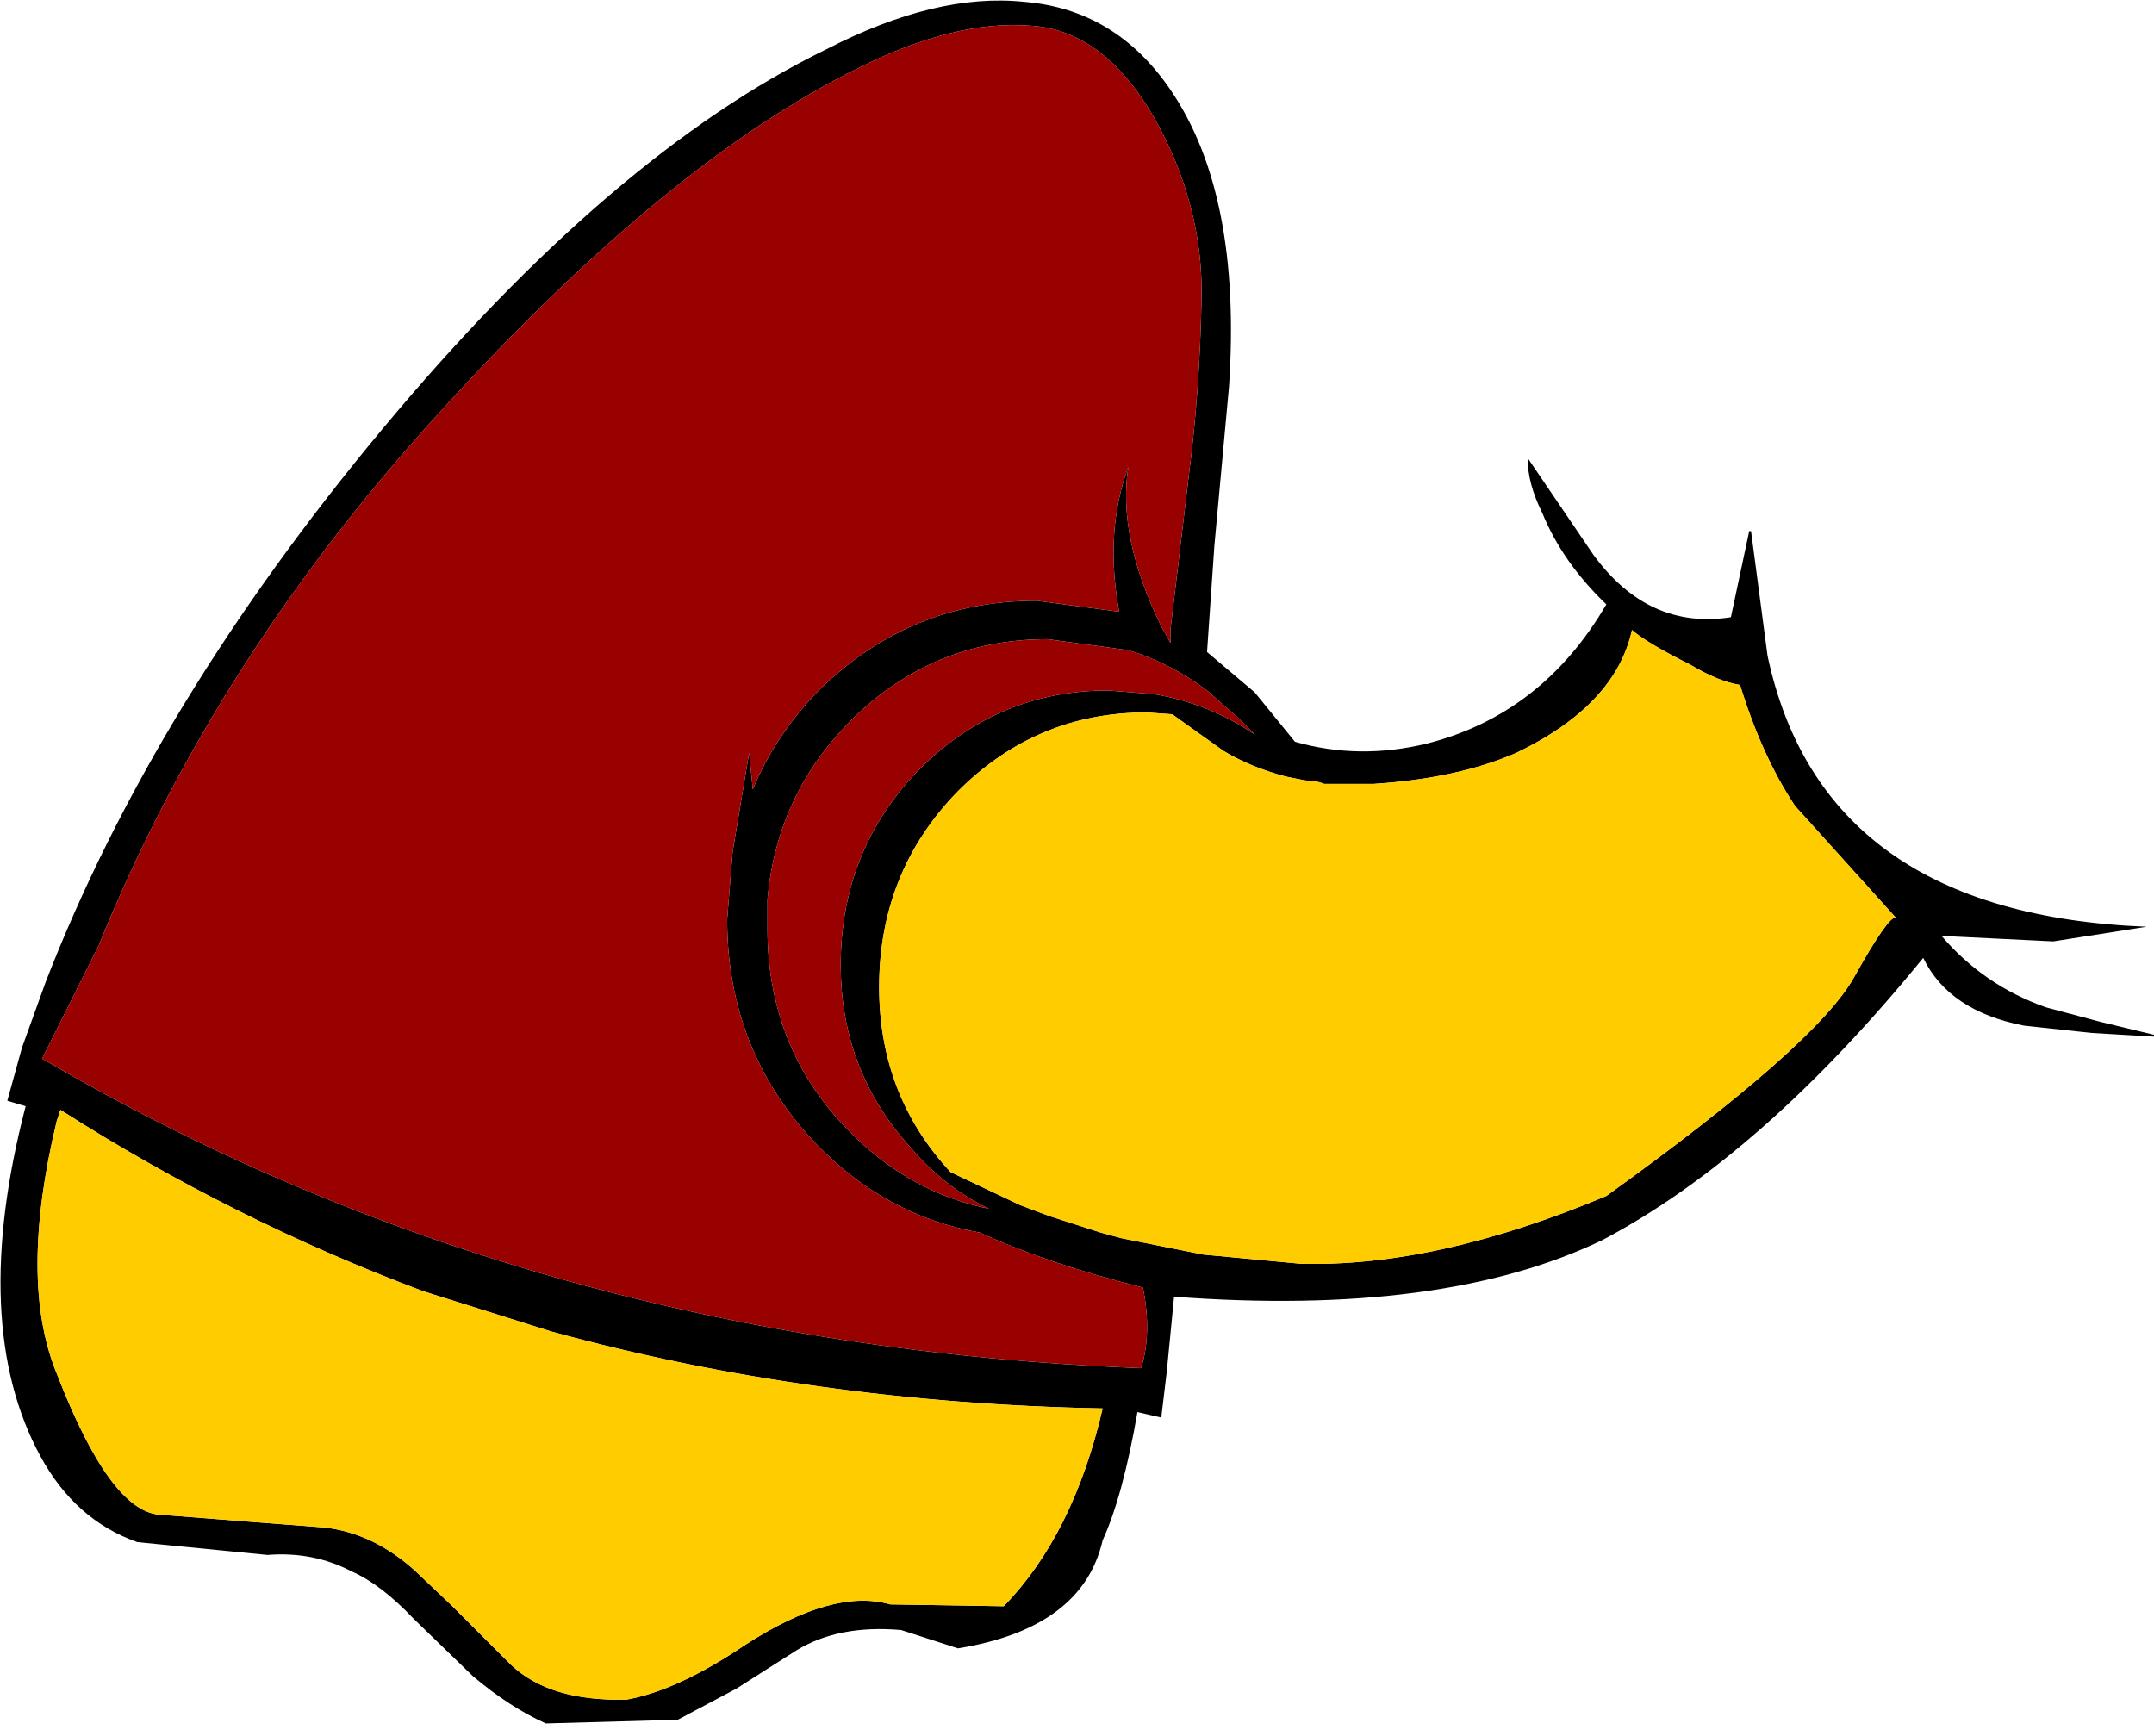 <?xml version="1.0" encoding="UTF-8" standalone="no"?>
<svg xmlns:xlink="http://www.w3.org/1999/xlink" height="47.4px" width="58.8px" xmlns="http://www.w3.org/2000/svg">
  <g transform="matrix(1.0, 0.0, 0.0, 1.0, 47.05, 22.45)">
    <path d="M0.45 -3.75 Q-0.15 -3.85 -0.9 -4.3 -2.1 -4.9 -2.5 -5.25 -2.95 -3.2 -5.65 -1.9 -7.25 -1.2 -9.55 -1.05 L-10.9 -1.05 -11.05 -1.1 -11.45 -1.15 -11.95 -1.25 Q-12.9 -1.5 -13.65 -1.95 L-15.05 -2.95 -15.75 -3.0 Q-18.75 -3.0 -20.9 -0.85 -23.05 1.35 -23.05 4.5 -23.05 7.45 -21.1 9.55 L-19.2 10.45 -18.4 10.75 -17.0 11.2 -16.45 11.35 -14.2 11.8 -11.55 12.05 Q-7.85 12.15 -3.2 10.2 2.5 6.1 3.55 4.25 4.5 2.55 4.7 2.6 L1.95 -0.45 Q1.05 -1.8 0.45 -3.75 M0.2 -5.6 L0.7 -7.95 0.75 -7.95 1.2 -4.55 Q2.7 2.5 11.55 2.85 L9.0 3.25 5.95 3.1 Q7.1 4.45 8.8 5.05 L10.3 5.45 11.75 5.8 11.75 5.85 10.05 5.75 8.2 5.55 Q6.15 5.15 5.45 3.7 1.05 9.1 -3.3 11.4 -7.65 13.5 -15.0 12.95 L-15.2 15.0 -15.35 16.25 -16.0 16.1 Q-16.4 18.4 -16.95 19.6 -17.5 22.0 -20.9 22.55 L-22.45 22.05 Q-24.15 21.9 -25.3 22.6 L-26.95 23.65 -28.55 24.5 -32.15 24.6 Q-33.15 24.15 -34.15 23.3 L-35.75 21.75 Q-36.65 20.8 -37.45 20.45 -38.5 19.9 -39.75 20.0 L-43.3 19.65 Q-45.0 19.05 -45.95 17.3 -47.9 13.7 -46.35 7.75 L-46.85 7.6 -46.45 6.15 -45.8 4.35 Q-42.85 -3.25 -36.6 -10.75 -30.35 -18.25 -24.5 -21.1 -21.5 -22.65 -19.1 -22.4 -16.6 -22.2 -15.1 -20.0 -13.15 -17.15 -13.5 -11.9 L-13.9 -7.55 -14.1 -4.65 -12.8 -3.55 -11.7 -2.2 Q-9.95 -1.7 -8.1 -2.15 -4.95 -2.95 -3.2 -5.95 -4.4 -7.1 -4.95 -8.45 -5.35 -9.25 -5.35 -9.95 L-3.55 -7.3 Q-2.05 -5.25 0.2 -5.6 M-24.75 -3.55 Q-22.25 -6.05 -18.75 -6.05 L-16.5 -5.75 Q-16.9 -7.95 -16.25 -9.7 -16.55 -7.8 -15.35 -5.35 L-15.1 -4.9 -15.1 -5.25 -14.6 -9.45 Q-14.3 -11.75 -14.25 -14.3 -14.2 -16.85 -15.55 -19.25 -16.95 -21.65 -18.95 -21.75 -21.0 -21.9 -23.6 -20.6 -28.8 -18.05 -34.95 -11.3 -41.15 -4.55 -44.35 3.35 L-45.9 6.45 Q-32.6 14.25 -15.9 14.9 -15.6 13.95 -15.85 12.7 -18.45 12.05 -20.3 11.2 -22.85 10.75 -24.75 8.8 -27.2 6.25 -27.2 2.65 L-27.05 0.8 -26.6 -1.9 -26.5 -0.9 Q-25.9 -2.35 -24.75 -3.55 M-16.25 -4.7 L-18.45 -5.0 Q-21.65 -5.0 -23.9 -2.7 -25.85 -0.7 -26.1 2.1 L-26.1 2.9 Q-26.1 6.15 -23.9 8.4 -22.25 10.1 -20.05 10.55 -21.1 10.05 -21.95 9.15 L-22.35 8.7 Q-24.1 6.65 -24.1 3.9 -24.1 0.75 -21.95 -1.45 -19.8 -3.6 -16.8 -3.6 L-15.55 -3.5 Q-14.05 -3.25 -12.8 -2.4 L-13.1 -2.7 -13.25 -2.85 -14.1 -3.6 Q-15.1 -4.35 -16.25 -4.7 M-16.95 16.0 Q-24.9 15.85 -32.0 13.9 L-35.5 12.8 Q-40.7 10.85 -45.4 7.85 L-45.5 8.15 Q-46.55 12.5 -45.5 15.05 -44.05 18.8 -42.7 18.9 L-40.15 19.1 -38.2 19.25 Q-36.85 19.4 -35.7 20.45 L-34.7 21.4 -33.1 23.0 Q-32.05 24.0 -29.95 23.95 -28.55 23.7 -26.7 22.45 -24.3 20.9 -22.75 21.35 L-19.65 21.4 Q-17.75 19.45 -16.95 16.0" fill="#000000" fill-rule="evenodd" stroke="none"/>
    <path d="M0.45 -3.75 Q1.05 -1.8 1.95 -0.45 L4.7 2.6 Q4.5 2.55 3.55 4.25 2.5 6.1 -3.2 10.2 -7.85 12.15 -11.55 12.05 L-14.2 11.8 -16.45 11.35 -17.0 11.2 -18.4 10.75 -19.2 10.45 -21.1 9.55 Q-23.05 7.45 -23.05 4.5 -23.05 1.35 -20.9 -0.85 -18.75 -3.0 -15.75 -3.0 L-15.05 -2.95 -13.65 -1.95 Q-12.9 -1.5 -11.95 -1.25 L-11.45 -1.15 -11.05 -1.1 -10.9 -1.05 -9.55 -1.05 Q-7.25 -1.2 -5.65 -1.9 -2.95 -3.2 -2.5 -5.25 -2.1 -4.9 -0.9 -4.3 -0.15 -3.85 0.45 -3.75 M-16.95 16.0 Q-17.75 19.45 -19.65 21.4 L-22.75 21.35 Q-24.3 20.9 -26.7 22.45 -28.55 23.7 -29.95 23.95 -32.05 24.0 -33.1 23.0 L-34.7 21.4 -35.7 20.45 Q-36.85 19.4 -38.2 19.25 L-40.15 19.1 -42.7 18.9 Q-44.05 18.8 -45.5 15.05 -46.55 12.5 -45.5 8.15 L-45.4 7.85 Q-40.7 10.85 -35.5 12.8 L-32.0 13.9 Q-24.9 15.85 -16.95 16.0" fill="#ffcc00" fill-rule="evenodd" stroke="none"/>
    <path d="M-24.75 -3.55 Q-25.9 -2.35 -26.5 -0.9 L-26.6 -1.9 -27.05 0.8 -27.2 2.65 Q-27.2 6.25 -24.75 8.8 -22.85 10.75 -20.3 11.2 -18.45 12.05 -15.85 12.7 -15.6 13.95 -15.9 14.9 -32.6 14.25 -45.9 6.45 L-44.35 3.35 Q-41.15 -4.55 -34.95 -11.3 -28.8 -18.05 -23.6 -20.6 -21.0 -21.9 -18.95 -21.75 -16.95 -21.65 -15.55 -19.25 -14.2 -16.85 -14.25 -14.3 -14.3 -11.75 -14.6 -9.45 L-15.1 -5.25 -15.1 -4.9 -15.35 -5.35 Q-16.55 -7.8 -16.25 -9.7 -16.9 -7.95 -16.5 -5.75 L-18.75 -6.05 Q-22.25 -6.05 -24.75 -3.55 M-16.25 -4.7 Q-15.1 -4.35 -14.1 -3.6 L-13.25 -2.85 -13.1 -2.7 -12.8 -2.4 Q-14.05 -3.25 -15.55 -3.5 L-16.8 -3.6 Q-19.8 -3.6 -21.95 -1.45 -24.1 0.75 -24.1 3.9 -24.1 6.65 -22.35 8.7 L-21.95 9.15 Q-21.1 10.05 -20.05 10.55 -22.25 10.1 -23.9 8.4 -26.1 6.15 -26.1 2.9 L-26.1 2.1 Q-25.85 -0.7 -23.9 -2.7 -21.65 -5.0 -18.45 -5.0 L-16.25 -4.7" fill="#990000" fill-rule="evenodd" stroke="none"/>
  </g>
</svg>
